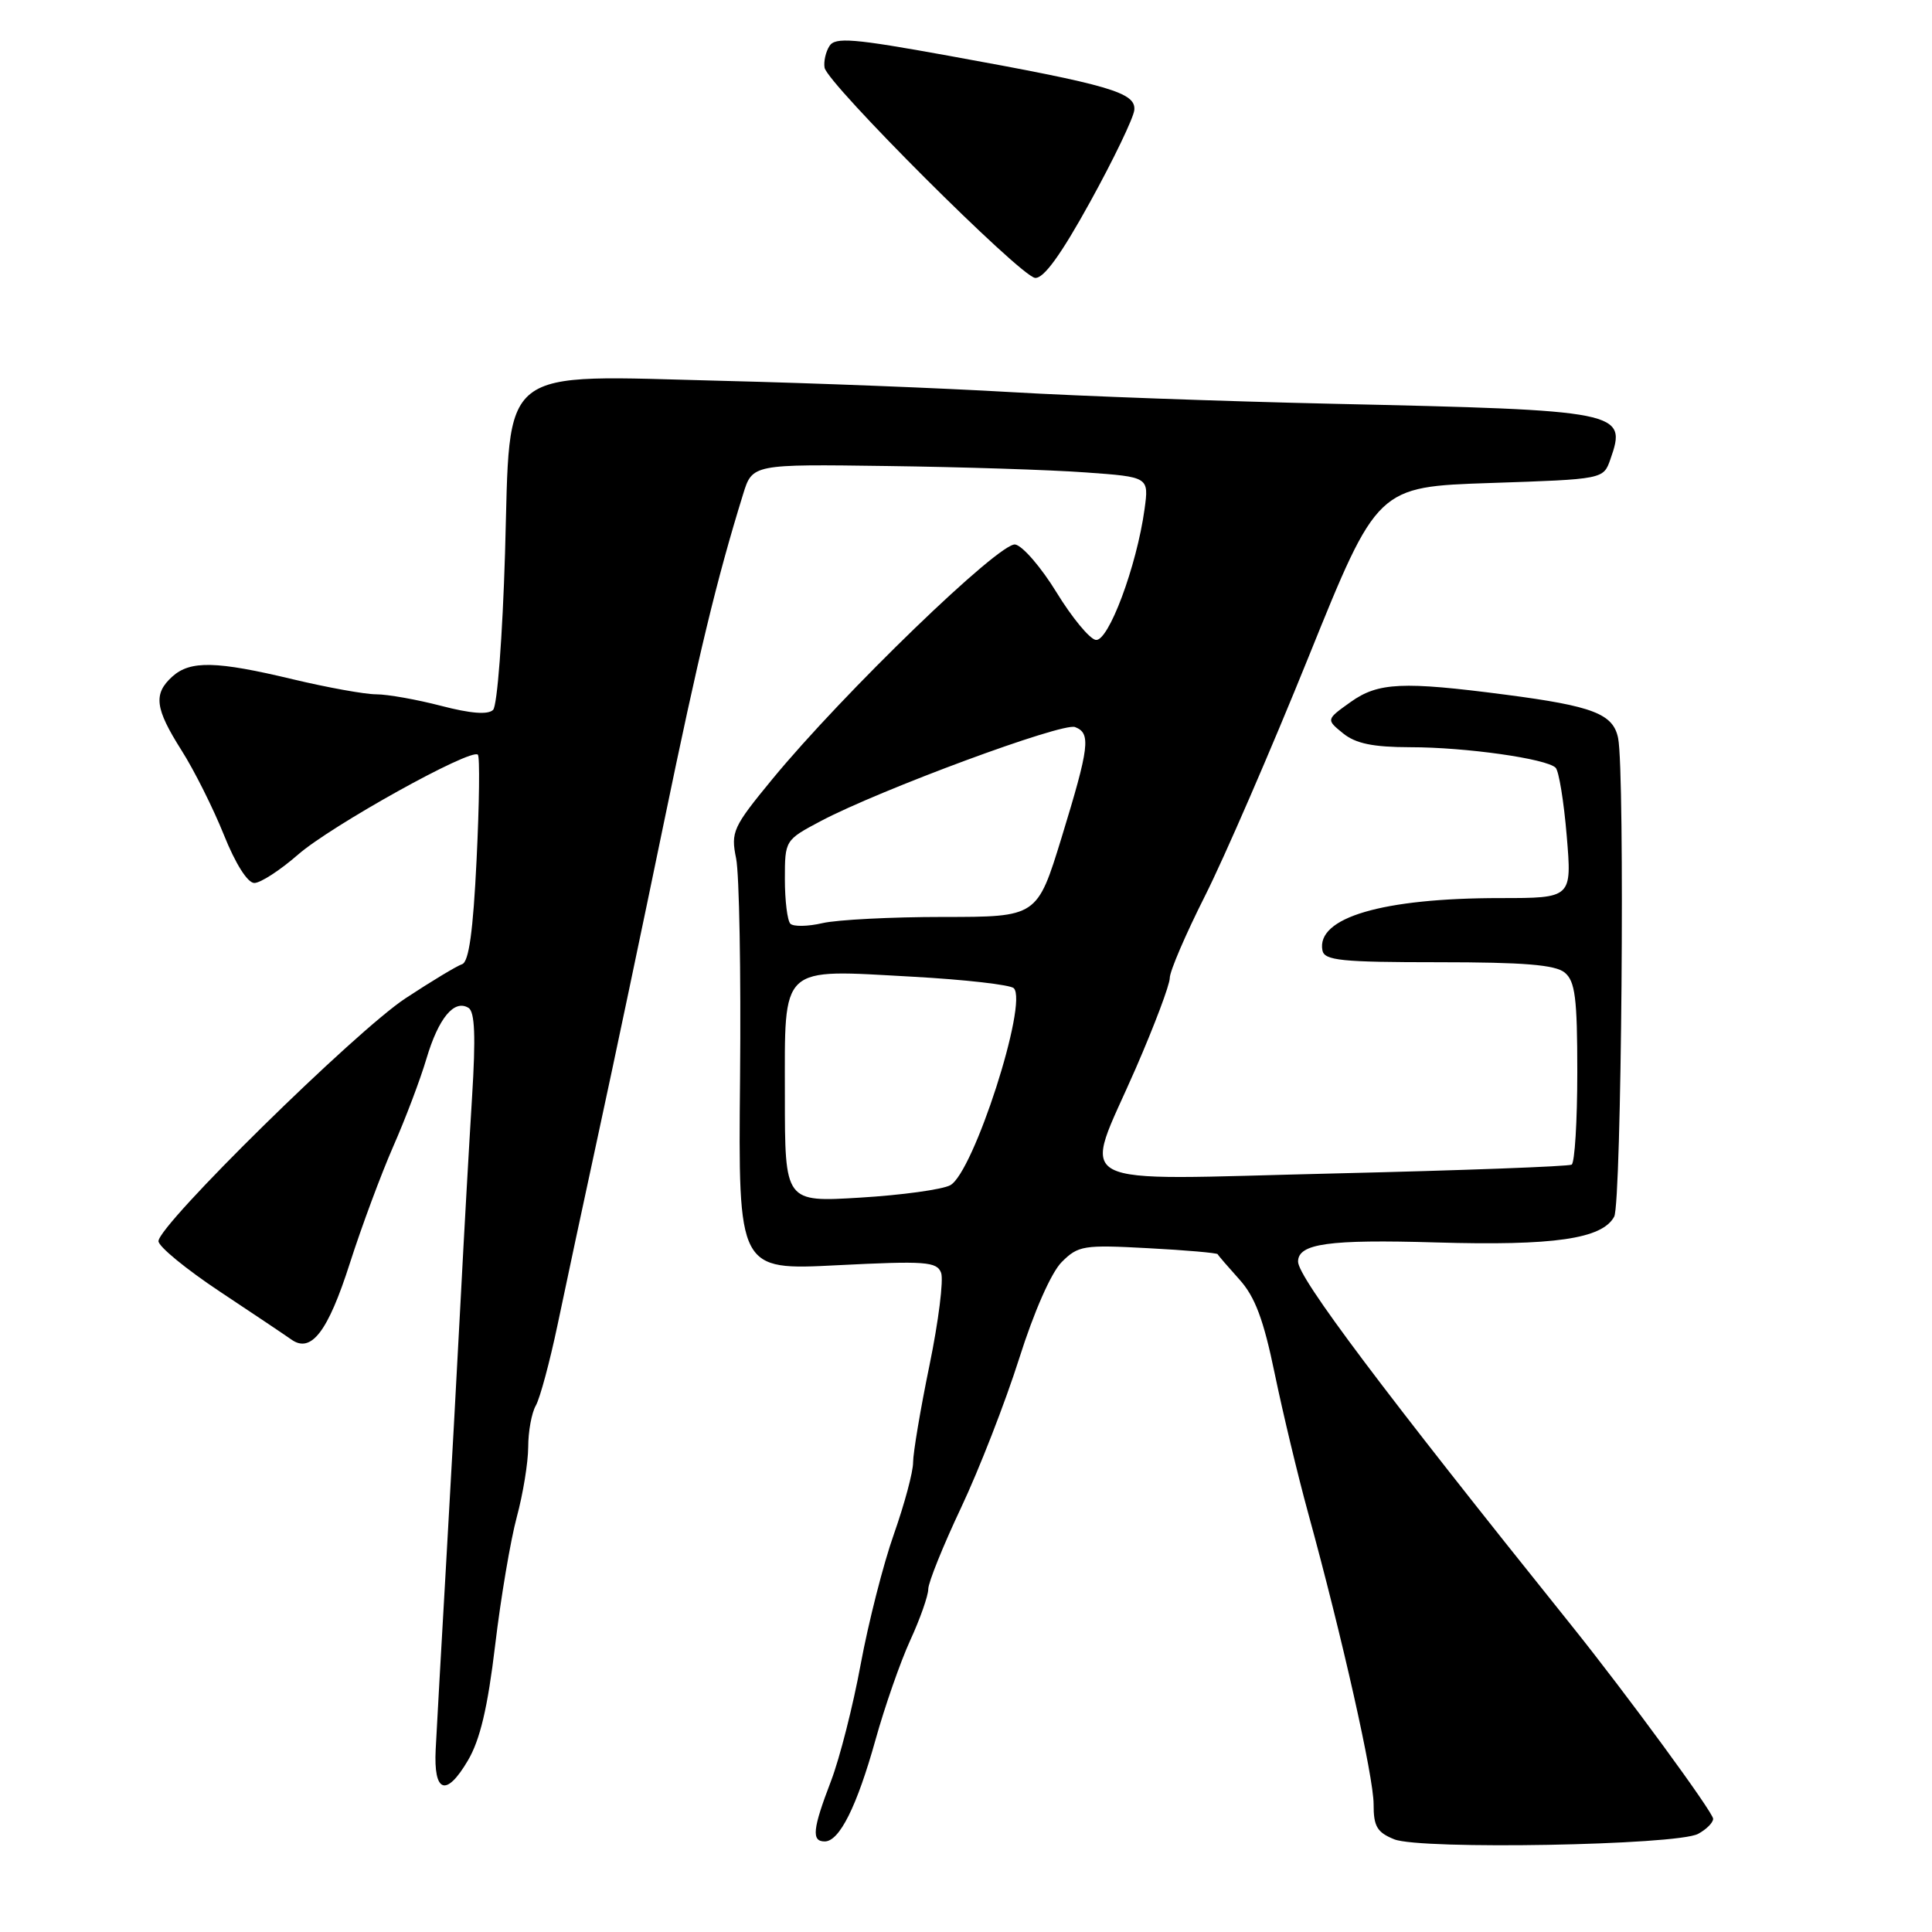 <?xml version="1.0" encoding="UTF-8" standalone="no"?>
<!DOCTYPE svg PUBLIC "-//W3C//DTD SVG 1.1//EN" "http://www.w3.org/Graphics/SVG/1.1/DTD/svg11.dtd" >
<svg xmlns="http://www.w3.org/2000/svg" xmlns:xlink="http://www.w3.org/1999/xlink" version="1.1" viewBox="0 0 256 256">
 <g >
 <path fill="currentColor"
d=" M 225.00 243.00 C 226.10 242.41 227.00 241.51 227.00 241.00 C 227.00 240.14 215.55 224.51 208.25 215.41 C 183.25 184.26 172.00 169.29 172.00 167.17 C 172.00 164.78 176.07 164.21 190.28 164.63 C 205.90 165.09 212.31 164.16 213.89 161.21 C 214.86 159.40 215.33 102.40 214.41 97.81 C 213.76 94.59 211.09 93.56 199.50 92.05 C 185.86 90.27 182.62 90.42 178.98 93.01 C 175.71 95.34 175.71 95.34 177.96 97.17 C 179.64 98.53 181.93 99.00 186.86 99.01 C 194.23 99.01 204.93 100.53 206.13 101.73 C 206.56 102.16 207.22 106.22 207.60 110.76 C 208.29 119.00 208.29 119.00 198.78 119.00 C 183.17 119.00 174.38 121.59 175.23 125.94 C 175.49 127.27 177.74 127.50 190.60 127.50 C 201.90 127.50 206.08 127.84 207.33 128.87 C 208.72 130.01 209.00 132.25 209.00 142.06 C 209.00 148.56 208.66 154.08 208.25 154.32 C 207.84 154.56 193.66 155.09 176.75 155.49 C 140.66 156.34 143.42 157.81 150.50 141.55 C 152.97 135.87 155.00 130.49 155.00 129.59 C 155.00 128.69 157.10 123.81 159.66 118.73 C 162.22 113.65 168.41 99.38 173.41 87.00 C 182.50 64.50 182.50 64.50 197.48 64.00 C 212.46 63.50 212.46 63.50 213.38 60.87 C 215.62 54.49 214.94 54.36 176.50 53.50 C 162.20 53.18 143.07 52.49 134.00 51.96 C 124.92 51.43 107.83 50.76 96.00 50.47 C 65.59 49.71 67.66 48.08 66.92 73.29 C 66.59 84.27 65.89 93.51 65.34 94.06 C 64.67 94.73 62.37 94.55 58.46 93.53 C 55.23 92.69 51.35 92.00 49.85 92.00 C 48.35 92.00 43.39 91.10 38.81 90.01 C 28.67 87.58 25.21 87.50 22.83 89.65 C 20.29 91.95 20.53 93.86 24.05 99.42 C 25.73 102.06 28.25 107.10 29.66 110.61 C 31.20 114.46 32.81 117.00 33.70 117.00 C 34.52 117.00 37.12 115.31 39.48 113.25 C 43.85 109.42 62.44 99.09 63.32 100.00 C 63.59 100.28 63.51 106.54 63.15 113.92 C 62.69 123.40 62.13 127.46 61.23 127.76 C 60.53 127.99 57.15 130.03 53.73 132.28 C 47.10 136.65 21.00 162.31 21.00 164.46 C 21.00 165.17 24.65 168.16 29.10 171.12 C 33.56 174.08 37.84 176.95 38.60 177.49 C 41.23 179.37 43.45 176.47 46.35 167.41 C 47.92 162.51 50.52 155.53 52.11 151.90 C 53.71 148.27 55.69 143.04 56.51 140.27 C 58.11 134.89 60.19 132.38 62.08 133.55 C 62.92 134.07 63.05 137.33 62.55 145.38 C 62.17 151.50 61.49 163.47 61.05 172.00 C 60.61 180.53 59.73 196.46 59.10 207.42 C 58.47 218.37 57.85 229.35 57.73 231.81 C 57.44 237.57 59.12 238.16 61.99 233.29 C 63.61 230.56 64.62 226.28 65.61 218.00 C 66.36 211.68 67.66 204.03 68.48 201.00 C 69.30 197.97 69.98 193.81 69.99 191.74 C 69.99 189.67 70.45 187.19 71.00 186.24 C 71.55 185.28 72.85 180.45 73.89 175.50 C 74.92 170.55 77.38 159.07 79.34 150.00 C 81.31 140.93 85.19 122.47 87.97 109.00 C 92.58 86.69 94.95 76.84 98.46 65.50 C 99.69 61.50 99.69 61.50 117.60 61.75 C 127.44 61.88 139.27 62.26 143.87 62.60 C 152.24 63.20 152.24 63.20 151.66 67.46 C 150.62 75.04 146.85 85.12 145.18 84.79 C 144.35 84.63 142.02 81.80 140.00 78.50 C 137.98 75.20 135.52 72.34 134.53 72.15 C 132.51 71.76 111.75 91.81 102.33 103.25 C 97.11 109.60 96.82 110.22 97.54 113.75 C 97.96 115.81 98.19 128.93 98.06 142.91 C 97.82 168.32 97.82 168.32 110.94 167.65 C 122.64 167.06 124.13 167.17 124.70 168.65 C 125.05 169.57 124.36 175.09 123.16 180.91 C 121.96 186.73 120.99 192.52 120.99 193.77 C 121.00 195.02 119.85 199.29 118.45 203.27 C 117.04 207.25 115.07 215.00 114.05 220.50 C 113.04 226.00 111.27 232.97 110.11 236.00 C 107.67 242.37 107.50 244.00 109.28 244.00 C 111.23 244.00 113.54 239.37 116.01 230.53 C 117.23 226.15 119.30 220.21 120.61 217.35 C 121.93 214.48 123.00 211.42 123.00 210.56 C 123.00 209.70 124.96 204.83 127.36 199.75 C 129.76 194.66 133.21 185.79 135.04 180.03 C 137.01 173.79 139.30 168.61 140.68 167.23 C 142.87 165.04 143.58 164.93 152.11 165.39 C 157.11 165.65 161.27 166.02 161.35 166.19 C 161.43 166.37 162.73 167.87 164.23 169.54 C 166.30 171.83 167.43 174.85 168.91 182.03 C 169.99 187.24 171.98 195.55 173.34 200.50 C 177.85 216.92 182.01 235.45 182.01 239.06 C 182.00 242.01 182.47 242.80 184.75 243.72 C 188.25 245.12 222.18 244.51 225.00 243.00 Z  M 144.45 26.75 C 147.56 21.11 150.19 15.64 150.30 14.59 C 150.54 12.27 147.09 11.26 125.66 7.38 C 113.09 5.10 110.67 4.90 109.91 6.09 C 109.41 6.87 109.12 8.16 109.26 8.97 C 109.63 11.09 135.18 36.61 137.15 36.82 C 138.28 36.94 140.57 33.79 144.45 26.75 Z  M 104.00 145.19 C 104.00 127.66 103.16 128.44 120.94 129.42 C 127.85 129.80 133.87 130.49 134.33 130.94 C 136.26 132.85 128.99 155.40 125.91 157.05 C 124.85 157.62 119.48 158.36 113.99 158.69 C 104.00 159.30 104.00 159.30 104.00 145.19 Z  M 104.73 122.40 C 104.33 122.00 104.00 119.34 104.00 116.49 C 104.00 111.34 104.02 111.31 108.75 108.80 C 116.60 104.65 140.79 95.70 142.45 96.34 C 144.58 97.16 144.36 98.92 140.66 111.00 C 137.43 121.50 137.43 121.50 124.97 121.50 C 118.11 121.50 110.92 121.87 108.98 122.32 C 107.05 122.77 105.14 122.80 104.73 122.40 Z "/>
</g>
</svg>